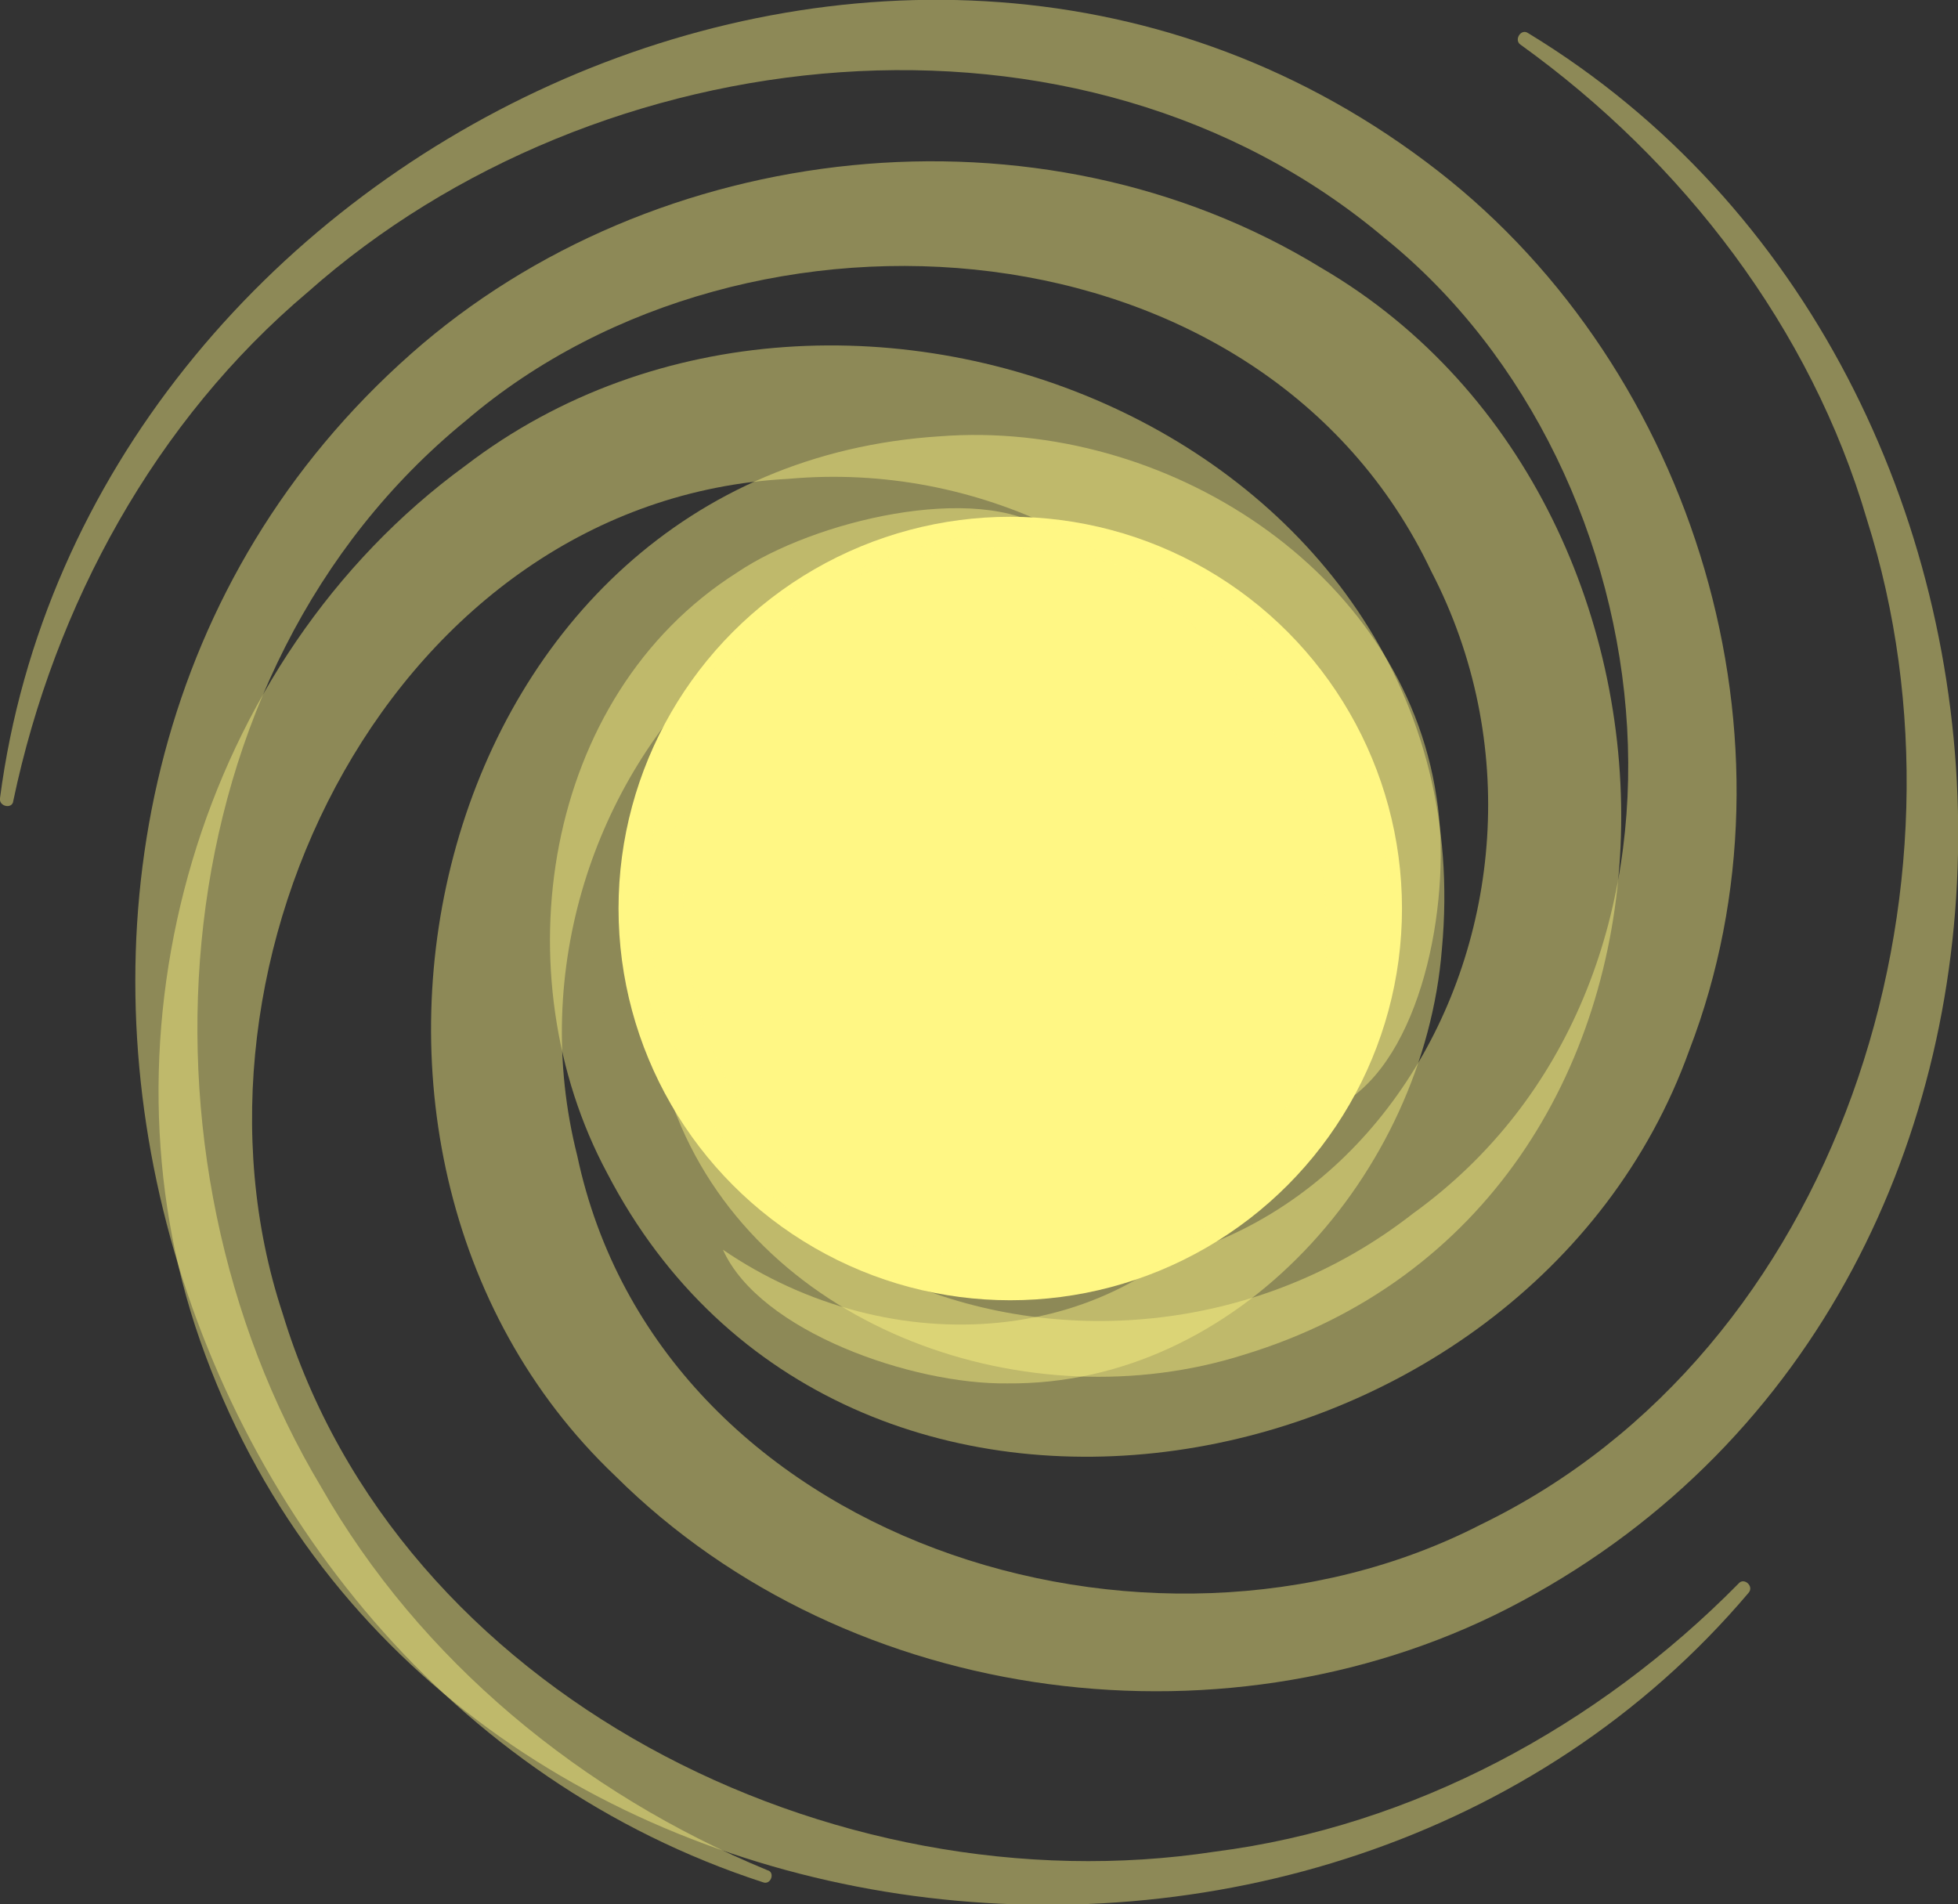 <?xml version="1.0" encoding="utf-8"?>
<!-- Generator: Adobe Illustrator 26.0.2, SVG Export Plug-In . SVG Version: 6.00 Build 0)  -->
<svg version="1.1" id="Слой_1" xmlns="http://www.w3.org/2000/svg" xmlns:xlink="http://www.w3.org/1999/xlink" x="0px" y="0px"
	 viewBox="0 0 29.44 28.63" style="enable-background:new 0 0 29.44 28.63;" xml:space="preserve">
<rect x="0" y="0" width="29.44" height="28.63" fill="#333333" stroke="none"/>
<style type="text/css">
	.st0{fill:#FFF784;}
	.st1{opacity:0.44;}
</style>
<g>
	<circle class="st0" cx="15.19" cy="13.66" r="5.89"/>
	<g class="st1">
		<path class="st0" d="M22.98,0.5c8.42,5.12,8.85,18.77-0.11,23.58c-4.31,2.32-10.09,1.62-13.62-1.89
			C4.04,17.24,6.47,7.05,14.13,6.56c3.37-0.26,6.96,2,7.47,5.43c0.23,1.45-0.17,3.76-1.32,4.54c1.31-2.77,0.54-6.14-2.08-7.46
			c-5.6-3.01-10.94,2.7-9.52,8.31c1.23,5.79,8.6,8.11,13.59,5.54c5.38-2.61,7.56-9.57,5.8-15.11c-0.84-2.87-2.76-5.38-5.21-7.14
			C22.76,0.6,22.87,0.42,22.98,0.5L22.98,0.5z"/>
	</g>
	<g class="st1">
		<path class="st0" d="M26.29,23.95c-6.37,7.52-19.92,5.81-23.28-3.79C1.39,15.54,2.98,9.93,7,7c5.71-4.37,15.39-0.37,14.68,7.27
			c-0.27,3.37-3.07,6.56-6.53,6.53c-1.43,0.02-3.73-0.78-4.28-2.01c2.53,1.73,5.98,1.49,7.7-0.89c3.84-5.06-0.95-11.22-6.72-10.7
			c-5.91,0.31-9.36,7.23-7.6,12.55c1.74,5.73,8.27,8.97,14.02,8.09c2.97-0.38,5.75-1.88,7.87-4.03
			C26.22,23.71,26.38,23.85,26.29,23.95L26.29,23.95z"/>
	</g>
	<g class="st1">
		<path class="st0" d="M11.47,28.3C2.1,25.25-1.44,12.06,6.18,5.32c3.66-3.24,9.45-3.89,13.69-1.29c6.21,3.63,6.17,14.11-1.17,16.34
			c-3.22,1.02-7.23-0.36-8.52-3.58c-0.56-1.3-0.68-3.76,0.24-4.72c-0.64,3.02,0.87,6.08,3.74,6.79c6.14,1.64,10.03-5.13,7.36-10.27
			C18.99,3.25,11.28,2.67,7.01,6.32c-4.64,3.78-5.17,11.05-2.18,16.04c1.48,2.6,3.92,4.61,6.71,5.76
			C11.66,28.15,11.59,28.35,11.47,28.3L11.47,28.3z"/>
	</g>
	<g class="st1">
		<path class="st0" d="M0,12C1.28,2.23,13.59-3.68,21.62,2.57c3.86,3,5.57,8.57,3.78,13.22c-2.43,6.77-12.73,8.66-16.27,1.85
			c-1.6-2.98-0.98-7.17,1.95-9.03c1.15-0.78,3.61-1.37,4.69-0.63c-3.08-0.07-5.82,1.97-5.98,4.92c-0.49,6.33,6.89,8.91,11.45,5.35
			c4.8-3.46,3.94-11.15-0.42-14.67C16.23-0.29,8.98,0.53,4.63,4.39c-2.29,1.93-3.81,4.7-4.43,7.65C0.19,12.17-0.02,12.13,0,12L0,12z
			"/>
	</g>
</g>
</svg>
